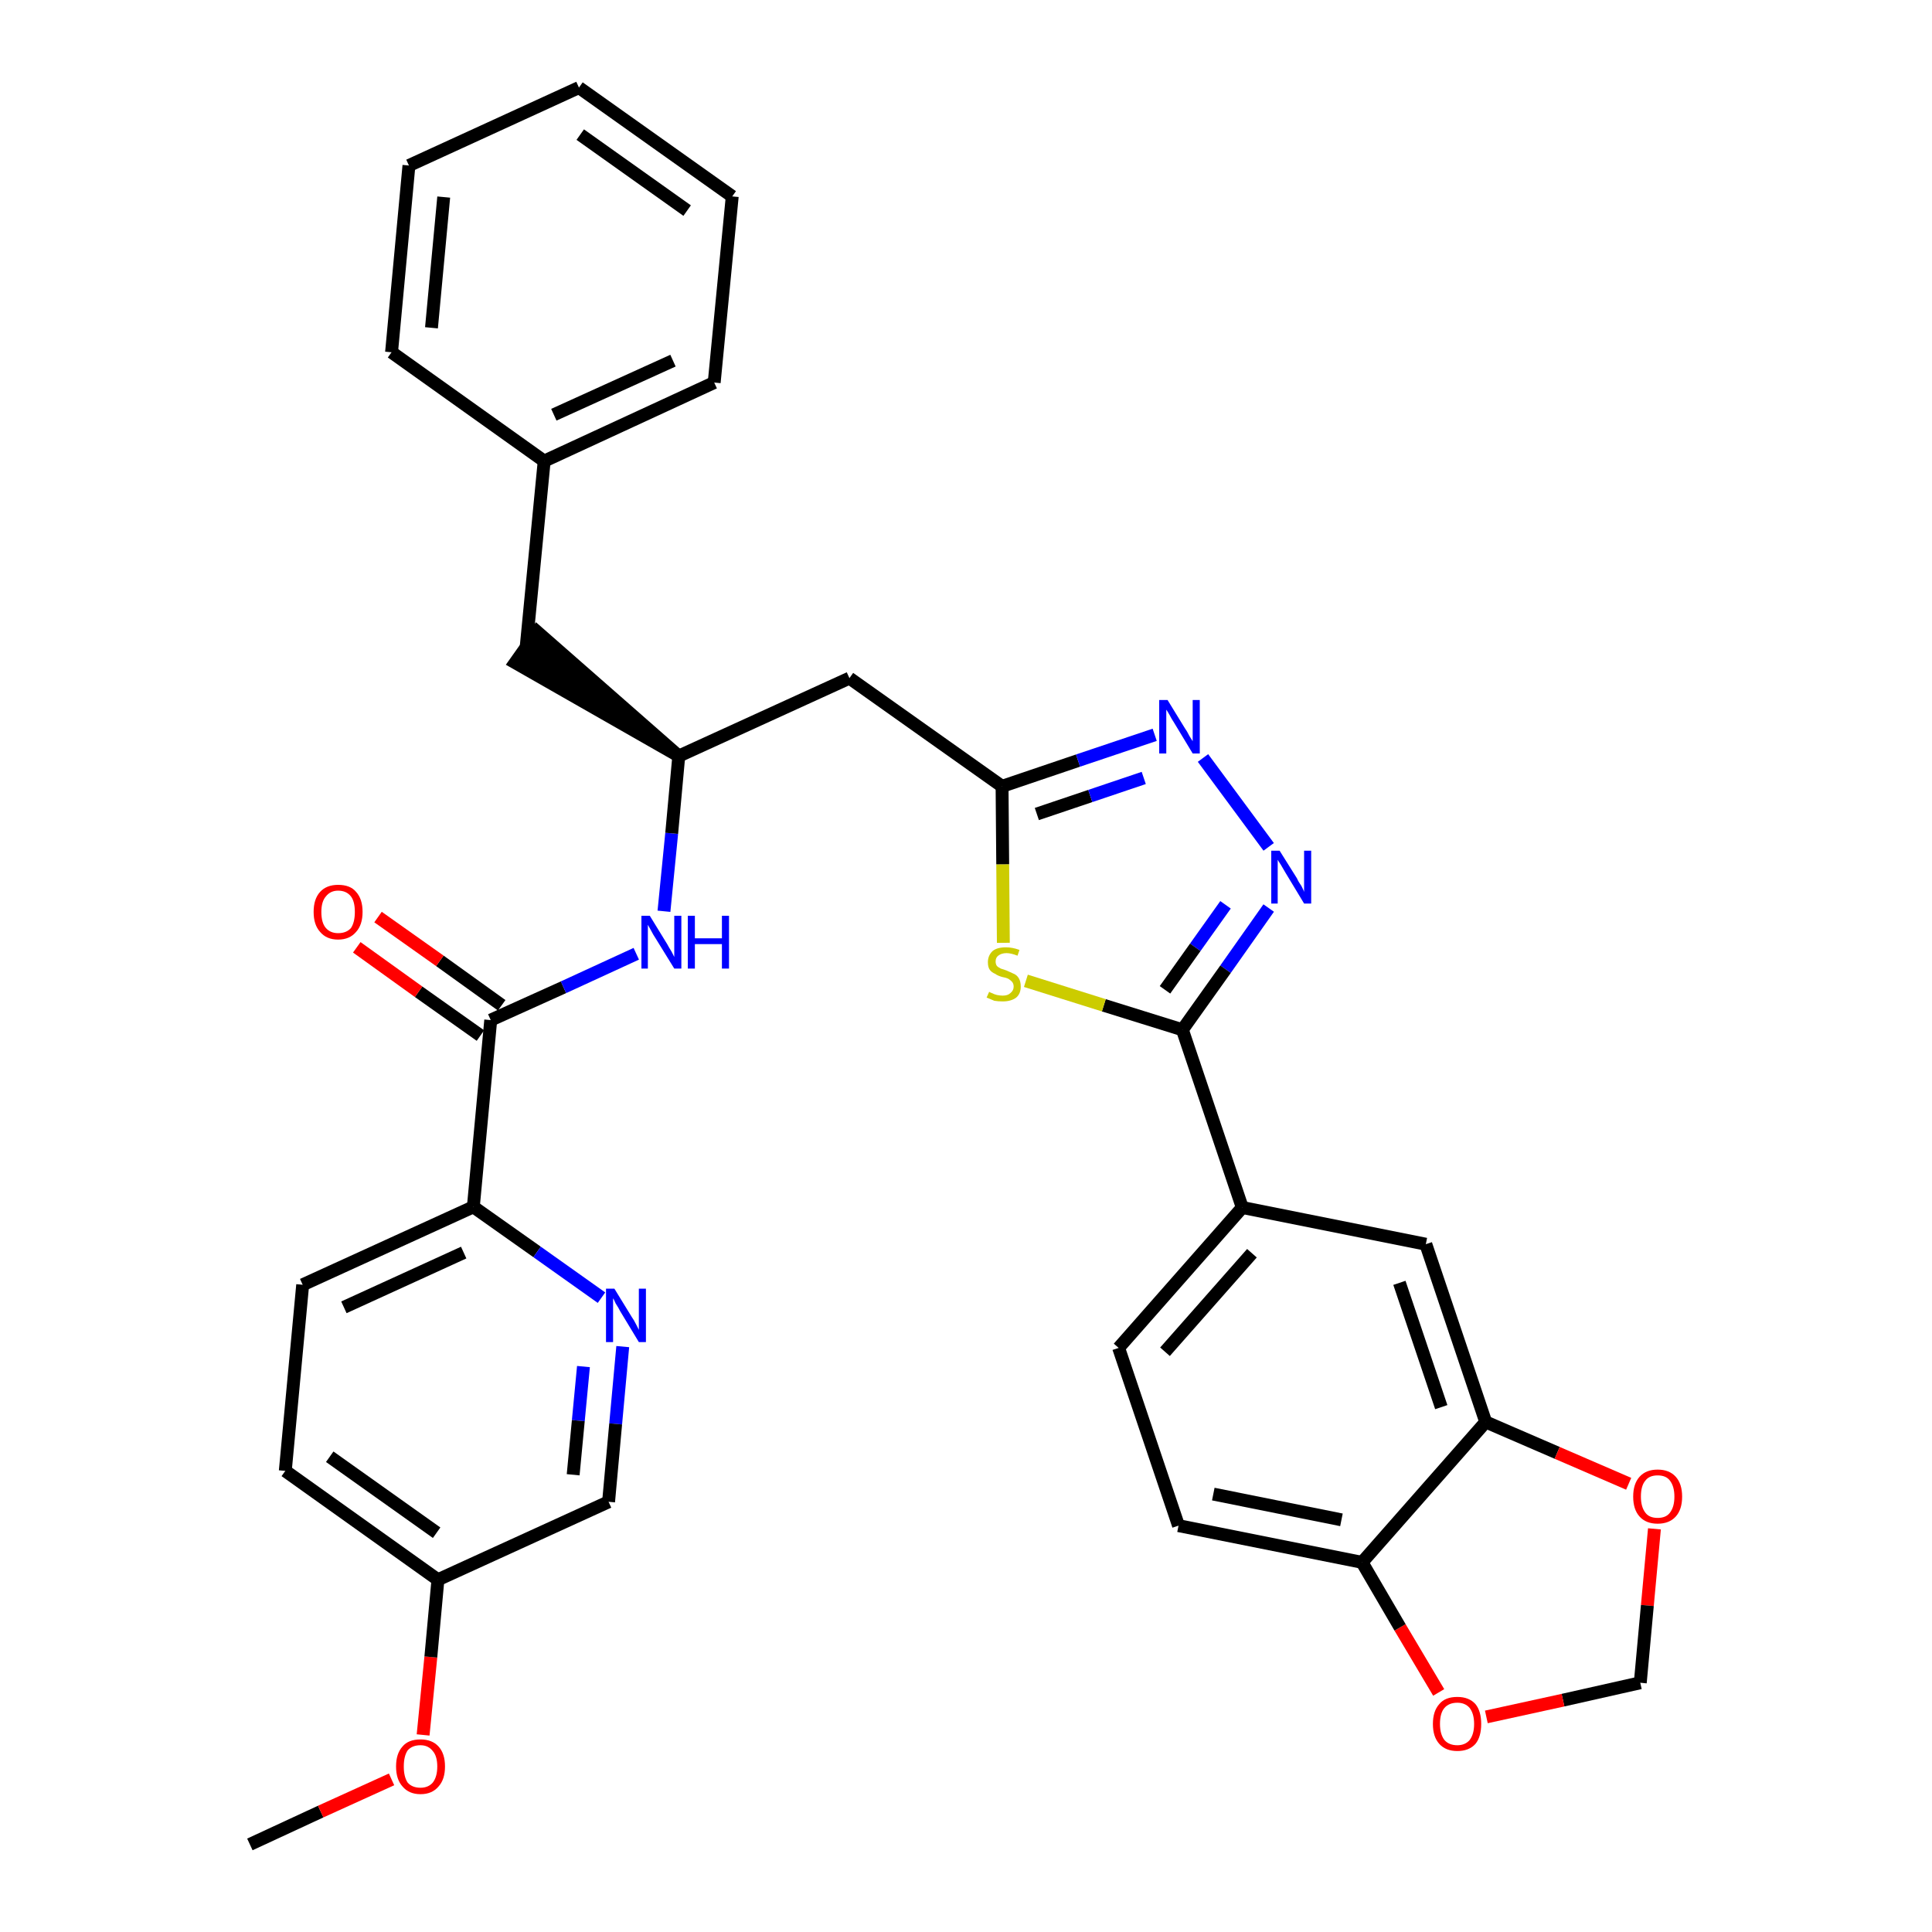 <?xml version='1.0' encoding='iso-8859-1'?>
<svg version='1.1' baseProfile='full'
              xmlns='http://www.w3.org/2000/svg'
                      xmlns:rdkit='http://www.rdkit.org/xml'
                      xmlns:xlink='http://www.w3.org/1999/xlink'
                  xml:space='preserve'
width='300px' height='300px' viewBox='0 0 300 300'>
<!-- END OF HEADER -->
<path class='bond-0 atom-0 atom-1' d='M 38.8,286.4 L 49.8,281.3' style='fill:none;fill-rule:evenodd;stroke:#000000;stroke-width:2.0px;stroke-linecap:butt;stroke-linejoin:miter;stroke-opacity:1' />
<path class='bond-0 atom-0 atom-1' d='M 49.8,281.3 L 60.8,276.3' style='fill:none;fill-rule:evenodd;stroke:#FF0000;stroke-width:2.0px;stroke-linecap:butt;stroke-linejoin:miter;stroke-opacity:1' />
<path class='bond-1 atom-1 atom-2' d='M 65.7,269.4 L 66.9,257.3' style='fill:none;fill-rule:evenodd;stroke:#FF0000;stroke-width:2.0px;stroke-linecap:butt;stroke-linejoin:miter;stroke-opacity:1' />
<path class='bond-1 atom-1 atom-2' d='M 66.9,257.3 L 68.0,245.3' style='fill:none;fill-rule:evenodd;stroke:#000000;stroke-width:2.0px;stroke-linecap:butt;stroke-linejoin:miter;stroke-opacity:1' />
<path class='bond-2 atom-2 atom-3' d='M 68.0,245.3 L 44.3,228.4' style='fill:none;fill-rule:evenodd;stroke:#000000;stroke-width:2.0px;stroke-linecap:butt;stroke-linejoin:miter;stroke-opacity:1' />
<path class='bond-2 atom-2 atom-3' d='M 67.8,238.0 L 51.2,226.2' style='fill:none;fill-rule:evenodd;stroke:#000000;stroke-width:2.0px;stroke-linecap:butt;stroke-linejoin:miter;stroke-opacity:1' />
<path class='bond-33 atom-33 atom-2' d='M 94.5,233.2 L 68.0,245.3' style='fill:none;fill-rule:evenodd;stroke:#000000;stroke-width:2.0px;stroke-linecap:butt;stroke-linejoin:miter;stroke-opacity:1' />
<path class='bond-3 atom-3 atom-4' d='M 44.3,228.4 L 47.0,199.5' style='fill:none;fill-rule:evenodd;stroke:#000000;stroke-width:2.0px;stroke-linecap:butt;stroke-linejoin:miter;stroke-opacity:1' />
<path class='bond-4 atom-4 atom-5' d='M 47.0,199.5 L 73.5,187.4' style='fill:none;fill-rule:evenodd;stroke:#000000;stroke-width:2.0px;stroke-linecap:butt;stroke-linejoin:miter;stroke-opacity:1' />
<path class='bond-4 atom-4 atom-5' d='M 53.4,203.0 L 72.0,194.5' style='fill:none;fill-rule:evenodd;stroke:#000000;stroke-width:2.0px;stroke-linecap:butt;stroke-linejoin:miter;stroke-opacity:1' />
<path class='bond-5 atom-5 atom-6' d='M 73.5,187.4 L 76.2,158.4' style='fill:none;fill-rule:evenodd;stroke:#000000;stroke-width:2.0px;stroke-linecap:butt;stroke-linejoin:miter;stroke-opacity:1' />
<path class='bond-31 atom-5 atom-32' d='M 73.5,187.4 L 83.4,194.4' style='fill:none;fill-rule:evenodd;stroke:#000000;stroke-width:2.0px;stroke-linecap:butt;stroke-linejoin:miter;stroke-opacity:1' />
<path class='bond-31 atom-5 atom-32' d='M 83.4,194.4 L 93.4,201.5' style='fill:none;fill-rule:evenodd;stroke:#0000FF;stroke-width:2.0px;stroke-linecap:butt;stroke-linejoin:miter;stroke-opacity:1' />
<path class='bond-6 atom-6 atom-7' d='M 77.9,156.1 L 68.3,149.2' style='fill:none;fill-rule:evenodd;stroke:#000000;stroke-width:2.0px;stroke-linecap:butt;stroke-linejoin:miter;stroke-opacity:1' />
<path class='bond-6 atom-6 atom-7' d='M 68.3,149.2 L 58.7,142.4' style='fill:none;fill-rule:evenodd;stroke:#FF0000;stroke-width:2.0px;stroke-linecap:butt;stroke-linejoin:miter;stroke-opacity:1' />
<path class='bond-6 atom-6 atom-7' d='M 74.6,160.8 L 65.0,154.0' style='fill:none;fill-rule:evenodd;stroke:#000000;stroke-width:2.0px;stroke-linecap:butt;stroke-linejoin:miter;stroke-opacity:1' />
<path class='bond-6 atom-6 atom-7' d='M 65.0,154.0 L 55.4,147.1' style='fill:none;fill-rule:evenodd;stroke:#FF0000;stroke-width:2.0px;stroke-linecap:butt;stroke-linejoin:miter;stroke-opacity:1' />
<path class='bond-7 atom-6 atom-8' d='M 76.2,158.4 L 87.5,153.3' style='fill:none;fill-rule:evenodd;stroke:#000000;stroke-width:2.0px;stroke-linecap:butt;stroke-linejoin:miter;stroke-opacity:1' />
<path class='bond-7 atom-6 atom-8' d='M 87.5,153.3 L 98.8,148.1' style='fill:none;fill-rule:evenodd;stroke:#0000FF;stroke-width:2.0px;stroke-linecap:butt;stroke-linejoin:miter;stroke-opacity:1' />
<path class='bond-8 atom-8 atom-9' d='M 103.1,141.5 L 104.3,129.4' style='fill:none;fill-rule:evenodd;stroke:#0000FF;stroke-width:2.0px;stroke-linecap:butt;stroke-linejoin:miter;stroke-opacity:1' />
<path class='bond-8 atom-8 atom-9' d='M 104.3,129.4 L 105.4,117.4' style='fill:none;fill-rule:evenodd;stroke:#000000;stroke-width:2.0px;stroke-linecap:butt;stroke-linejoin:miter;stroke-opacity:1' />
<path class='bond-9 atom-9 atom-10' d='M 105.4,117.4 L 83.4,98.1 L 80.0,102.9 Z' style='fill:#000000;fill-rule:evenodd;fill-opacity:1;stroke:#000000;stroke-width:2.0px;stroke-linecap:butt;stroke-linejoin:miter;stroke-opacity:1;' />
<path class='bond-16 atom-9 atom-17' d='M 105.4,117.4 L 131.9,105.3' style='fill:none;fill-rule:evenodd;stroke:#000000;stroke-width:2.0px;stroke-linecap:butt;stroke-linejoin:miter;stroke-opacity:1' />
<path class='bond-10 atom-10 atom-11' d='M 81.7,100.5 L 84.5,71.6' style='fill:none;fill-rule:evenodd;stroke:#000000;stroke-width:2.0px;stroke-linecap:butt;stroke-linejoin:miter;stroke-opacity:1' />
<path class='bond-11 atom-11 atom-12' d='M 84.5,71.6 L 110.9,59.4' style='fill:none;fill-rule:evenodd;stroke:#000000;stroke-width:2.0px;stroke-linecap:butt;stroke-linejoin:miter;stroke-opacity:1' />
<path class='bond-11 atom-11 atom-12' d='M 86.0,64.4 L 104.5,56.0' style='fill:none;fill-rule:evenodd;stroke:#000000;stroke-width:2.0px;stroke-linecap:butt;stroke-linejoin:miter;stroke-opacity:1' />
<path class='bond-34 atom-16 atom-11' d='M 60.8,54.7 L 84.5,71.6' style='fill:none;fill-rule:evenodd;stroke:#000000;stroke-width:2.0px;stroke-linecap:butt;stroke-linejoin:miter;stroke-opacity:1' />
<path class='bond-12 atom-12 atom-13' d='M 110.9,59.4 L 113.7,30.5' style='fill:none;fill-rule:evenodd;stroke:#000000;stroke-width:2.0px;stroke-linecap:butt;stroke-linejoin:miter;stroke-opacity:1' />
<path class='bond-13 atom-13 atom-14' d='M 113.7,30.5 L 89.9,13.6' style='fill:none;fill-rule:evenodd;stroke:#000000;stroke-width:2.0px;stroke-linecap:butt;stroke-linejoin:miter;stroke-opacity:1' />
<path class='bond-13 atom-13 atom-14' d='M 106.7,32.7 L 90.1,20.9' style='fill:none;fill-rule:evenodd;stroke:#000000;stroke-width:2.0px;stroke-linecap:butt;stroke-linejoin:miter;stroke-opacity:1' />
<path class='bond-14 atom-14 atom-15' d='M 89.9,13.6 L 63.5,25.7' style='fill:none;fill-rule:evenodd;stroke:#000000;stroke-width:2.0px;stroke-linecap:butt;stroke-linejoin:miter;stroke-opacity:1' />
<path class='bond-15 atom-15 atom-16' d='M 63.5,25.7 L 60.8,54.7' style='fill:none;fill-rule:evenodd;stroke:#000000;stroke-width:2.0px;stroke-linecap:butt;stroke-linejoin:miter;stroke-opacity:1' />
<path class='bond-15 atom-15 atom-16' d='M 68.9,30.6 L 67.0,50.9' style='fill:none;fill-rule:evenodd;stroke:#000000;stroke-width:2.0px;stroke-linecap:butt;stroke-linejoin:miter;stroke-opacity:1' />
<path class='bond-17 atom-17 atom-18' d='M 131.9,105.3 L 155.6,122.1' style='fill:none;fill-rule:evenodd;stroke:#000000;stroke-width:2.0px;stroke-linecap:butt;stroke-linejoin:miter;stroke-opacity:1' />
<path class='bond-18 atom-18 atom-19' d='M 155.6,122.1 L 167.4,118.1' style='fill:none;fill-rule:evenodd;stroke:#000000;stroke-width:2.0px;stroke-linecap:butt;stroke-linejoin:miter;stroke-opacity:1' />
<path class='bond-18 atom-18 atom-19' d='M 167.4,118.1 L 179.3,114.1' style='fill:none;fill-rule:evenodd;stroke:#0000FF;stroke-width:2.0px;stroke-linecap:butt;stroke-linejoin:miter;stroke-opacity:1' />
<path class='bond-18 atom-18 atom-19' d='M 161.0,126.4 L 169.3,123.6' style='fill:none;fill-rule:evenodd;stroke:#000000;stroke-width:2.0px;stroke-linecap:butt;stroke-linejoin:miter;stroke-opacity:1' />
<path class='bond-18 atom-18 atom-19' d='M 169.3,123.6 L 177.6,120.8' style='fill:none;fill-rule:evenodd;stroke:#0000FF;stroke-width:2.0px;stroke-linecap:butt;stroke-linejoin:miter;stroke-opacity:1' />
<path class='bond-35 atom-31 atom-18' d='M 155.8,146.4 L 155.7,134.2' style='fill:none;fill-rule:evenodd;stroke:#CCCC00;stroke-width:2.0px;stroke-linecap:butt;stroke-linejoin:miter;stroke-opacity:1' />
<path class='bond-35 atom-31 atom-18' d='M 155.7,134.2 L 155.6,122.1' style='fill:none;fill-rule:evenodd;stroke:#000000;stroke-width:2.0px;stroke-linecap:butt;stroke-linejoin:miter;stroke-opacity:1' />
<path class='bond-19 atom-19 atom-20' d='M 186.8,117.7 L 197.0,131.5' style='fill:none;fill-rule:evenodd;stroke:#0000FF;stroke-width:2.0px;stroke-linecap:butt;stroke-linejoin:miter;stroke-opacity:1' />
<path class='bond-20 atom-20 atom-21' d='M 197.0,141.0 L 190.3,150.5' style='fill:none;fill-rule:evenodd;stroke:#0000FF;stroke-width:2.0px;stroke-linecap:butt;stroke-linejoin:miter;stroke-opacity:1' />
<path class='bond-20 atom-20 atom-21' d='M 190.3,150.5 L 183.6,159.9' style='fill:none;fill-rule:evenodd;stroke:#000000;stroke-width:2.0px;stroke-linecap:butt;stroke-linejoin:miter;stroke-opacity:1' />
<path class='bond-20 atom-20 atom-21' d='M 190.3,140.5 L 185.6,147.1' style='fill:none;fill-rule:evenodd;stroke:#0000FF;stroke-width:2.0px;stroke-linecap:butt;stroke-linejoin:miter;stroke-opacity:1' />
<path class='bond-20 atom-20 atom-21' d='M 185.6,147.1 L 180.9,153.7' style='fill:none;fill-rule:evenodd;stroke:#000000;stroke-width:2.0px;stroke-linecap:butt;stroke-linejoin:miter;stroke-opacity:1' />
<path class='bond-21 atom-21 atom-22' d='M 183.6,159.9 L 192.9,187.5' style='fill:none;fill-rule:evenodd;stroke:#000000;stroke-width:2.0px;stroke-linecap:butt;stroke-linejoin:miter;stroke-opacity:1' />
<path class='bond-30 atom-21 atom-31' d='M 183.6,159.9 L 171.4,156.1' style='fill:none;fill-rule:evenodd;stroke:#000000;stroke-width:2.0px;stroke-linecap:butt;stroke-linejoin:miter;stroke-opacity:1' />
<path class='bond-30 atom-21 atom-31' d='M 171.4,156.1 L 159.3,152.3' style='fill:none;fill-rule:evenodd;stroke:#CCCC00;stroke-width:2.0px;stroke-linecap:butt;stroke-linejoin:miter;stroke-opacity:1' />
<path class='bond-22 atom-22 atom-23' d='M 192.9,187.5 L 173.7,209.3' style='fill:none;fill-rule:evenodd;stroke:#000000;stroke-width:2.0px;stroke-linecap:butt;stroke-linejoin:miter;stroke-opacity:1' />
<path class='bond-22 atom-22 atom-23' d='M 194.4,194.6 L 180.9,209.9' style='fill:none;fill-rule:evenodd;stroke:#000000;stroke-width:2.0px;stroke-linecap:butt;stroke-linejoin:miter;stroke-opacity:1' />
<path class='bond-36 atom-27 atom-22' d='M 221.4,193.2 L 192.9,187.5' style='fill:none;fill-rule:evenodd;stroke:#000000;stroke-width:2.0px;stroke-linecap:butt;stroke-linejoin:miter;stroke-opacity:1' />
<path class='bond-23 atom-23 atom-24' d='M 173.7,209.3 L 183.0,236.9' style='fill:none;fill-rule:evenodd;stroke:#000000;stroke-width:2.0px;stroke-linecap:butt;stroke-linejoin:miter;stroke-opacity:1' />
<path class='bond-24 atom-24 atom-25' d='M 183.0,236.9 L 211.5,242.6' style='fill:none;fill-rule:evenodd;stroke:#000000;stroke-width:2.0px;stroke-linecap:butt;stroke-linejoin:miter;stroke-opacity:1' />
<path class='bond-24 atom-24 atom-25' d='M 188.4,232.0 L 208.3,236.0' style='fill:none;fill-rule:evenodd;stroke:#000000;stroke-width:2.0px;stroke-linecap:butt;stroke-linejoin:miter;stroke-opacity:1' />
<path class='bond-25 atom-25 atom-26' d='M 211.5,242.6 L 230.7,220.8' style='fill:none;fill-rule:evenodd;stroke:#000000;stroke-width:2.0px;stroke-linecap:butt;stroke-linejoin:miter;stroke-opacity:1' />
<path class='bond-37 atom-30 atom-25' d='M 223.4,262.8 L 217.4,252.7' style='fill:none;fill-rule:evenodd;stroke:#FF0000;stroke-width:2.0px;stroke-linecap:butt;stroke-linejoin:miter;stroke-opacity:1' />
<path class='bond-37 atom-30 atom-25' d='M 217.4,252.7 L 211.5,242.6' style='fill:none;fill-rule:evenodd;stroke:#000000;stroke-width:2.0px;stroke-linecap:butt;stroke-linejoin:miter;stroke-opacity:1' />
<path class='bond-26 atom-26 atom-27' d='M 230.7,220.8 L 221.4,193.2' style='fill:none;fill-rule:evenodd;stroke:#000000;stroke-width:2.0px;stroke-linecap:butt;stroke-linejoin:miter;stroke-opacity:1' />
<path class='bond-26 atom-26 atom-27' d='M 223.8,218.5 L 217.3,199.2' style='fill:none;fill-rule:evenodd;stroke:#000000;stroke-width:2.0px;stroke-linecap:butt;stroke-linejoin:miter;stroke-opacity:1' />
<path class='bond-27 atom-26 atom-28' d='M 230.7,220.8 L 241.8,225.6' style='fill:none;fill-rule:evenodd;stroke:#000000;stroke-width:2.0px;stroke-linecap:butt;stroke-linejoin:miter;stroke-opacity:1' />
<path class='bond-27 atom-26 atom-28' d='M 241.8,225.6 L 252.9,230.4' style='fill:none;fill-rule:evenodd;stroke:#FF0000;stroke-width:2.0px;stroke-linecap:butt;stroke-linejoin:miter;stroke-opacity:1' />
<path class='bond-28 atom-28 atom-29' d='M 256.9,237.4 L 255.8,249.3' style='fill:none;fill-rule:evenodd;stroke:#FF0000;stroke-width:2.0px;stroke-linecap:butt;stroke-linejoin:miter;stroke-opacity:1' />
<path class='bond-28 atom-28 atom-29' d='M 255.8,249.3 L 254.7,261.3' style='fill:none;fill-rule:evenodd;stroke:#000000;stroke-width:2.0px;stroke-linecap:butt;stroke-linejoin:miter;stroke-opacity:1' />
<path class='bond-29 atom-29 atom-30' d='M 254.7,261.3 L 242.7,264.0' style='fill:none;fill-rule:evenodd;stroke:#000000;stroke-width:2.0px;stroke-linecap:butt;stroke-linejoin:miter;stroke-opacity:1' />
<path class='bond-29 atom-29 atom-30' d='M 242.7,264.0 L 230.8,266.6' style='fill:none;fill-rule:evenodd;stroke:#FF0000;stroke-width:2.0px;stroke-linecap:butt;stroke-linejoin:miter;stroke-opacity:1' />
<path class='bond-32 atom-32 atom-33' d='M 96.7,209.1 L 95.6,221.1' style='fill:none;fill-rule:evenodd;stroke:#0000FF;stroke-width:2.0px;stroke-linecap:butt;stroke-linejoin:miter;stroke-opacity:1' />
<path class='bond-32 atom-32 atom-33' d='M 95.6,221.1 L 94.5,233.2' style='fill:none;fill-rule:evenodd;stroke:#000000;stroke-width:2.0px;stroke-linecap:butt;stroke-linejoin:miter;stroke-opacity:1' />
<path class='bond-32 atom-32 atom-33' d='M 90.6,212.2 L 89.8,220.6' style='fill:none;fill-rule:evenodd;stroke:#0000FF;stroke-width:2.0px;stroke-linecap:butt;stroke-linejoin:miter;stroke-opacity:1' />
<path class='bond-32 atom-32 atom-33' d='M 89.8,220.6 L 89.0,229.0' style='fill:none;fill-rule:evenodd;stroke:#000000;stroke-width:2.0px;stroke-linecap:butt;stroke-linejoin:miter;stroke-opacity:1' />
<path  class='atom-1' d='M 61.5 274.3
Q 61.5 272.3, 62.5 271.2
Q 63.4 270.1, 65.3 270.1
Q 67.1 270.1, 68.1 271.2
Q 69.1 272.3, 69.1 274.3
Q 69.1 276.3, 68.1 277.4
Q 67.1 278.6, 65.3 278.6
Q 63.5 278.6, 62.5 277.4
Q 61.5 276.3, 61.5 274.3
M 65.3 277.6
Q 66.5 277.6, 67.2 276.8
Q 67.9 275.9, 67.9 274.3
Q 67.9 272.7, 67.2 271.9
Q 66.5 271.0, 65.3 271.0
Q 64.0 271.0, 63.3 271.8
Q 62.7 272.7, 62.7 274.3
Q 62.7 275.9, 63.3 276.8
Q 64.0 277.6, 65.3 277.6
' fill='#FF0000'/>
<path  class='atom-7' d='M 48.7 141.6
Q 48.7 139.6, 49.7 138.5
Q 50.7 137.4, 52.5 137.4
Q 54.4 137.4, 55.3 138.5
Q 56.3 139.6, 56.3 141.6
Q 56.3 143.6, 55.3 144.7
Q 54.3 145.9, 52.5 145.9
Q 50.7 145.9, 49.7 144.7
Q 48.7 143.6, 48.7 141.6
M 52.5 144.9
Q 53.8 144.9, 54.5 144.1
Q 55.1 143.2, 55.1 141.6
Q 55.1 140.0, 54.5 139.2
Q 53.8 138.3, 52.5 138.3
Q 51.3 138.3, 50.6 139.2
Q 49.9 140.0, 49.9 141.6
Q 49.9 143.3, 50.6 144.1
Q 51.3 144.9, 52.5 144.9
' fill='#FF0000'/>
<path  class='atom-8' d='M 100.9 142.2
L 103.6 146.6
Q 103.8 147.0, 104.3 147.8
Q 104.7 148.6, 104.7 148.6
L 104.7 142.2
L 105.8 142.2
L 105.8 150.4
L 104.7 150.4
L 101.8 145.7
Q 101.4 145.1, 101.1 144.5
Q 100.7 143.8, 100.6 143.6
L 100.6 150.4
L 99.6 150.4
L 99.6 142.2
L 100.9 142.2
' fill='#0000FF'/>
<path  class='atom-8' d='M 106.8 142.2
L 107.9 142.2
L 107.9 145.7
L 112.1 145.7
L 112.1 142.2
L 113.2 142.2
L 113.2 150.4
L 112.1 150.4
L 112.1 146.6
L 107.9 146.6
L 107.9 150.4
L 106.8 150.4
L 106.8 142.2
' fill='#0000FF'/>
<path  class='atom-19' d='M 181.3 108.7
L 184.0 113.1
Q 184.3 113.5, 184.7 114.3
Q 185.2 115.1, 185.2 115.1
L 185.2 108.7
L 186.3 108.7
L 186.3 117.0
L 185.2 117.0
L 182.3 112.2
Q 181.9 111.6, 181.6 111.0
Q 181.2 110.3, 181.1 110.2
L 181.1 117.0
L 180.0 117.0
L 180.0 108.7
L 181.3 108.7
' fill='#0000FF'/>
<path  class='atom-20' d='M 198.7 132.1
L 201.4 136.4
Q 201.6 136.9, 202.1 137.6
Q 202.5 138.4, 202.5 138.5
L 202.5 132.1
L 203.6 132.1
L 203.6 140.3
L 202.5 140.3
L 199.6 135.5
Q 199.3 135.0, 198.9 134.3
Q 198.5 133.7, 198.4 133.5
L 198.4 140.3
L 197.4 140.3
L 197.4 132.1
L 198.7 132.1
' fill='#0000FF'/>
<path  class='atom-28' d='M 253.6 232.4
Q 253.6 230.4, 254.6 229.3
Q 255.6 228.2, 257.4 228.2
Q 259.2 228.2, 260.2 229.3
Q 261.2 230.4, 261.2 232.4
Q 261.2 234.4, 260.2 235.5
Q 259.2 236.6, 257.4 236.6
Q 255.6 236.6, 254.6 235.5
Q 253.6 234.4, 253.6 232.4
M 257.4 235.7
Q 258.7 235.7, 259.3 234.9
Q 260.0 234.0, 260.0 232.4
Q 260.0 230.8, 259.3 229.9
Q 258.7 229.1, 257.4 229.1
Q 256.1 229.1, 255.5 229.9
Q 254.8 230.7, 254.8 232.4
Q 254.8 234.0, 255.5 234.9
Q 256.1 235.7, 257.4 235.7
' fill='#FF0000'/>
<path  class='atom-30' d='M 222.5 267.7
Q 222.5 265.7, 223.5 264.6
Q 224.4 263.5, 226.3 263.5
Q 228.1 263.5, 229.1 264.6
Q 230.0 265.7, 230.0 267.7
Q 230.0 269.7, 229.1 270.8
Q 228.1 271.9, 226.3 271.9
Q 224.5 271.9, 223.5 270.8
Q 222.5 269.7, 222.5 267.7
M 226.3 271.0
Q 227.5 271.0, 228.2 270.2
Q 228.9 269.3, 228.9 267.7
Q 228.9 266.1, 228.2 265.2
Q 227.5 264.4, 226.3 264.4
Q 225.0 264.4, 224.3 265.2
Q 223.6 266.0, 223.6 267.7
Q 223.6 269.3, 224.3 270.2
Q 225.0 271.0, 226.3 271.0
' fill='#FF0000'/>
<path  class='atom-31' d='M 153.6 154.0
Q 153.7 154.1, 154.0 154.2
Q 154.4 154.4, 154.8 154.5
Q 155.3 154.6, 155.7 154.6
Q 156.5 154.6, 156.9 154.2
Q 157.4 153.8, 157.4 153.2
Q 157.4 152.7, 157.1 152.4
Q 156.9 152.2, 156.6 152.0
Q 156.2 151.8, 155.6 151.7
Q 154.9 151.5, 154.5 151.2
Q 154.0 151.0, 153.7 150.6
Q 153.4 150.2, 153.4 149.4
Q 153.4 148.4, 154.1 147.7
Q 154.8 147.1, 156.2 147.1
Q 157.2 147.1, 158.3 147.5
L 158.0 148.4
Q 157.0 148.0, 156.3 148.0
Q 155.5 148.0, 155.0 148.4
Q 154.6 148.7, 154.6 149.3
Q 154.6 149.7, 154.8 150.0
Q 155.0 150.2, 155.4 150.4
Q 155.7 150.5, 156.3 150.7
Q 157.0 151.0, 157.4 151.2
Q 157.9 151.4, 158.2 151.9
Q 158.5 152.4, 158.5 153.2
Q 158.5 154.3, 157.8 154.9
Q 157.0 155.5, 155.7 155.5
Q 155.0 155.5, 154.4 155.4
Q 153.9 155.2, 153.2 154.9
L 153.6 154.0
' fill='#CCCC00'/>
<path  class='atom-32' d='M 95.4 200.1
L 98.1 204.5
Q 98.4 204.9, 98.8 205.7
Q 99.2 206.5, 99.2 206.5
L 99.2 200.1
L 100.3 200.1
L 100.3 208.4
L 99.2 208.4
L 96.3 203.6
Q 96.0 203.0, 95.6 202.4
Q 95.3 201.7, 95.2 201.6
L 95.2 208.4
L 94.1 208.4
L 94.1 200.1
L 95.4 200.1
' fill='#0000FF'/>
</svg>
